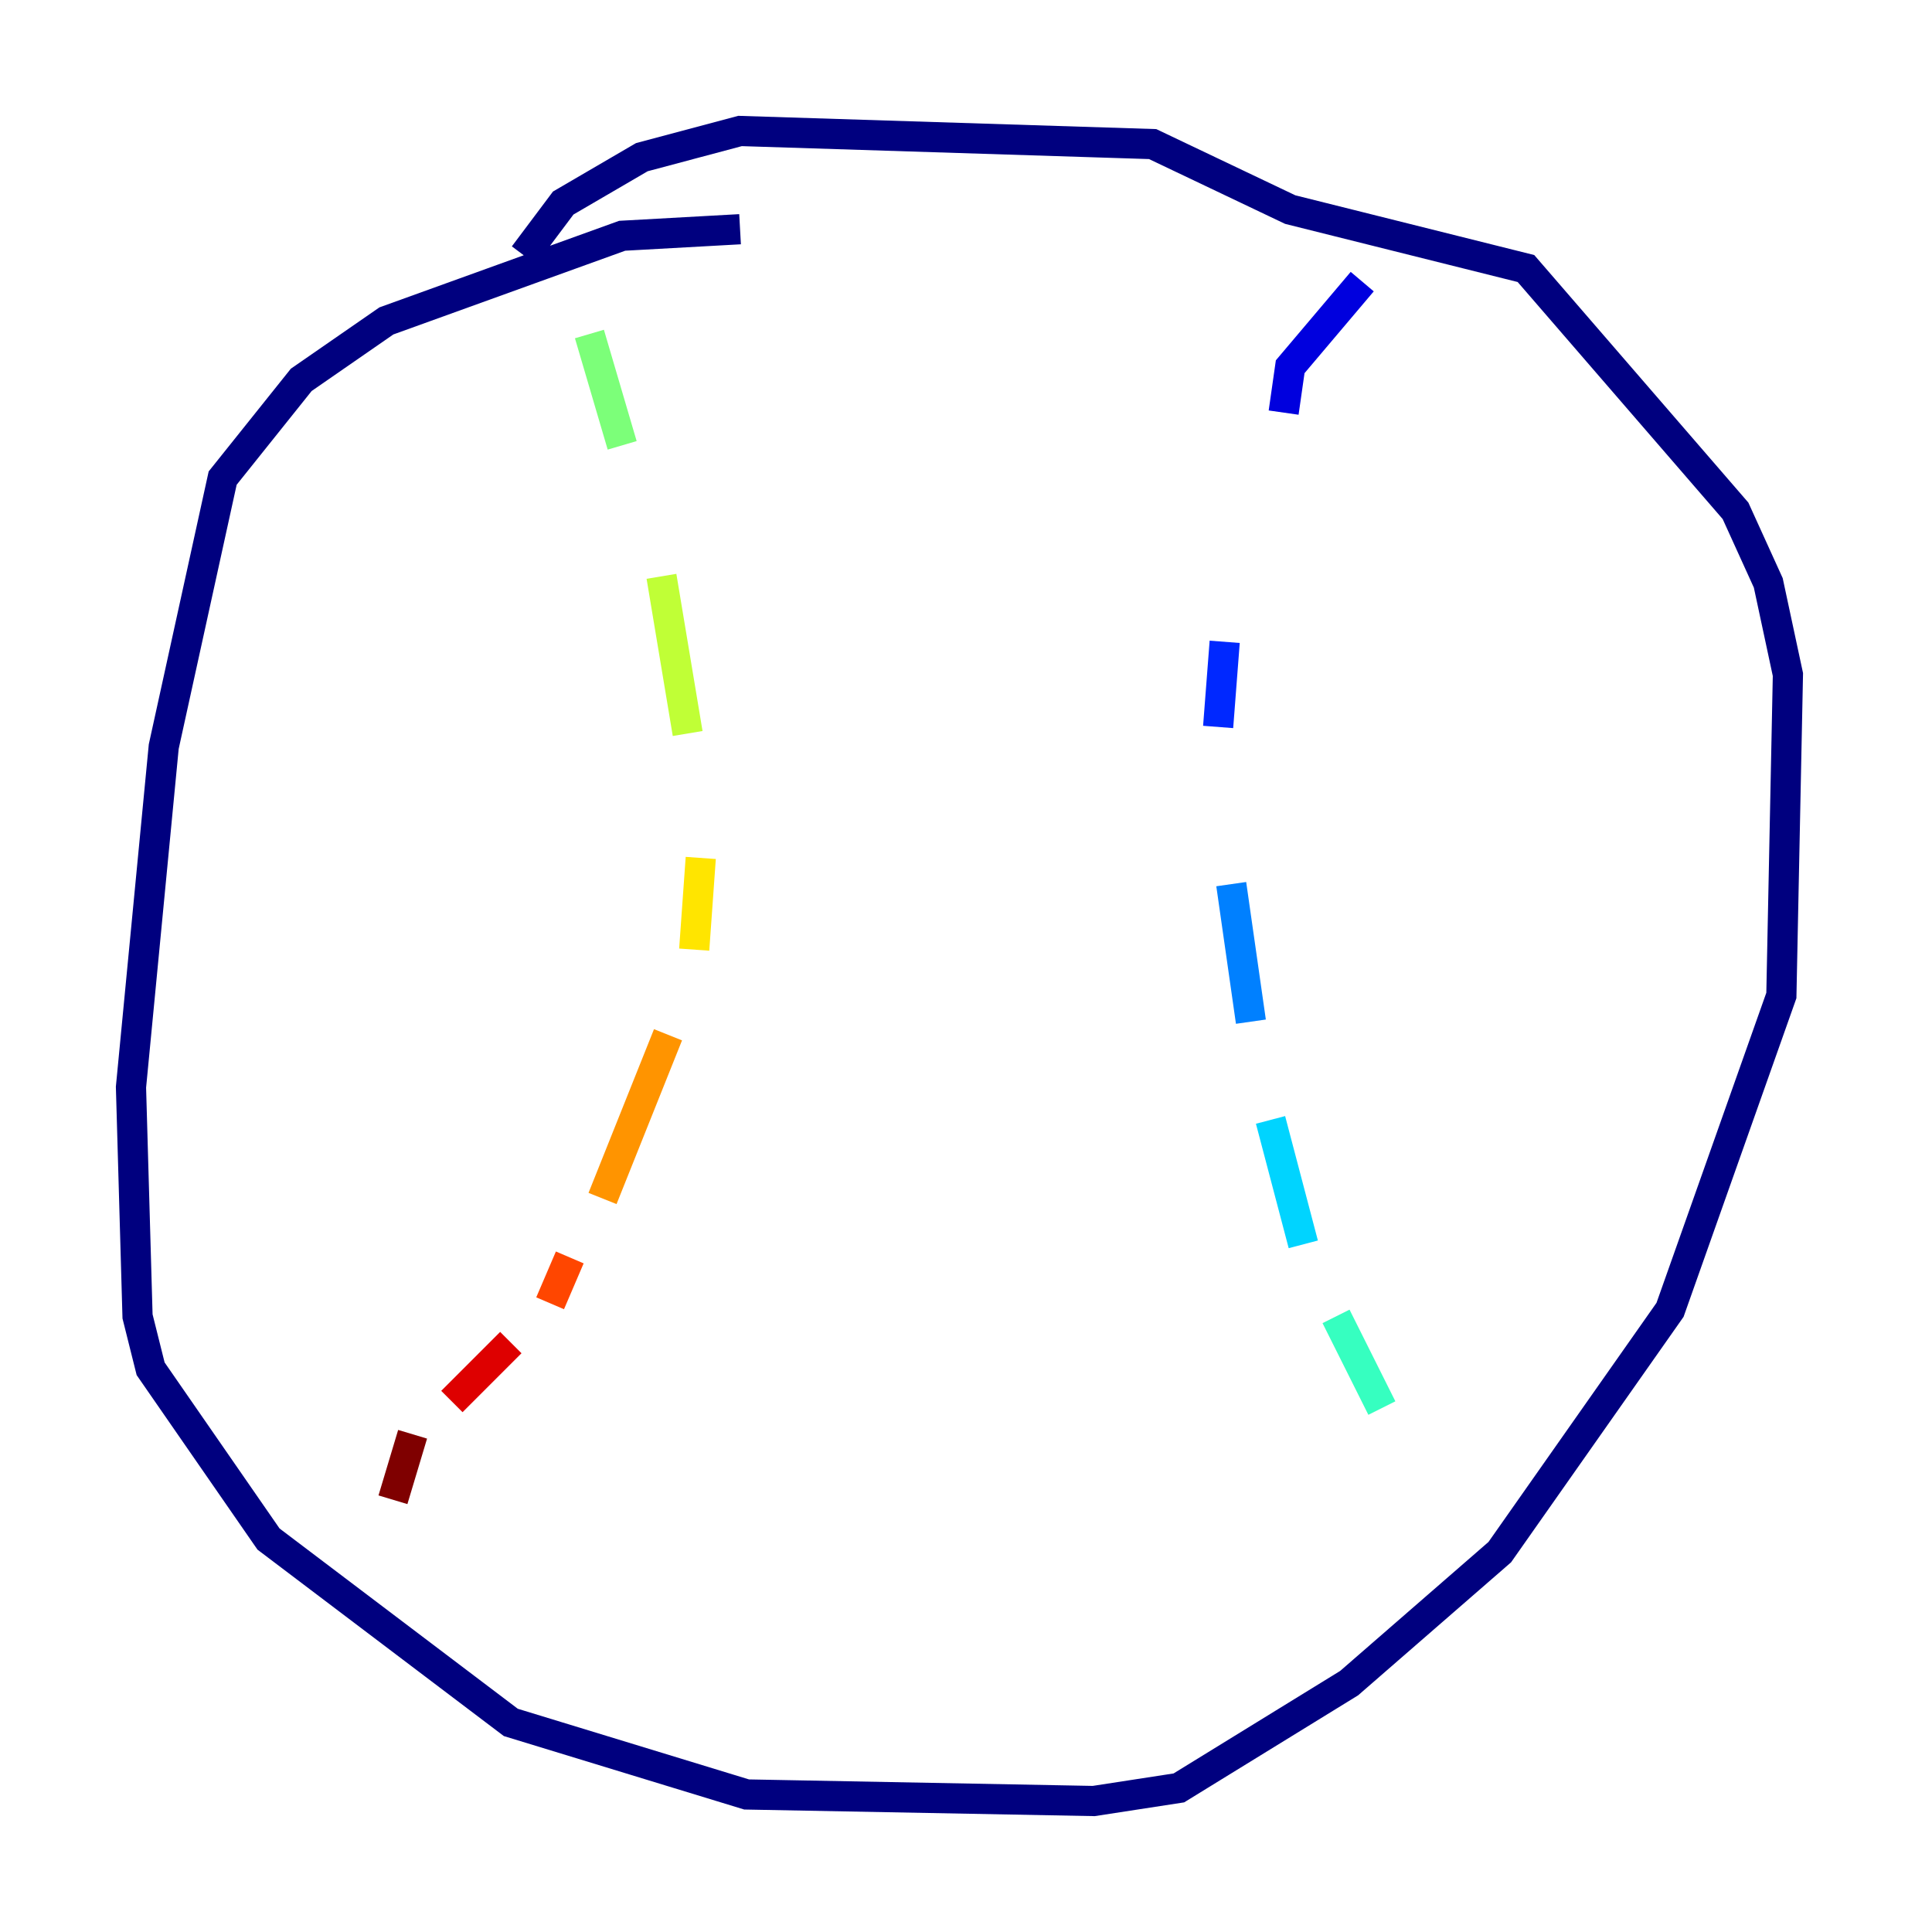 <?xml version="1.0" encoding="utf-8" ?>
<svg baseProfile="tiny" height="128" version="1.2" viewBox="0,0,128,128" width="128" xmlns="http://www.w3.org/2000/svg" xmlns:ev="http://www.w3.org/2001/xml-events" xmlns:xlink="http://www.w3.org/1999/xlink"><defs /><polyline fill="none" points="49.031,15.186 41.22,15.62 25.6,21.261 19.959,25.166 14.752,31.675 10.848,49.464 8.678,72.027 9.112,87.214 9.98,90.685 17.79,101.966 33.844,114.115 49.464,118.888 72.461,119.322 78.102,118.454 89.383,111.512 99.363,102.834 110.644,86.78 118.02,65.953 118.454,44.691 117.153,38.617 114.983,33.844 101.098,17.79 85.478,13.885 76.366,9.546 49.031,8.678 42.522,10.414 37.315,13.451 34.712,16.922" stroke="#00007f" stroke-width="2" /><polyline fill="none" points="90.251,18.658 85.478,24.298 85.044,27.336" stroke="#0000de" stroke-width="2" /><polyline fill="none" points="81.139,42.522 80.705,48.163" stroke="#0028ff" stroke-width="2" /><polyline fill="none" points="81.573,58.576 82.875,67.688" stroke="#0080ff" stroke-width="2" /><polyline fill="none" points="84.176,74.197 86.346,82.441" stroke="#00d4ff" stroke-width="2" /><polyline fill="none" points="88.515,87.214 91.552,93.288" stroke="#36ffc0" stroke-width="2" /><polyline fill="none" points="39.051,22.129 41.22,29.505" stroke="#7cff79" stroke-width="2" /><polyline fill="none" points="43.824,38.183 45.559,48.597" stroke="#c0ff36" stroke-width="2" /><polyline fill="none" points="46.427,56.841 45.993,62.915" stroke="#ffe500" stroke-width="2" /><polyline fill="none" points="44.258,68.556 39.919,79.403" stroke="#ff9400" stroke-width="2" /><polyline fill="none" points="37.749,83.308 36.447,86.346" stroke="#ff4600" stroke-width="2" /><polyline fill="none" points="33.844,88.949 29.939,92.854" stroke="#de0000" stroke-width="2" /><polyline fill="none" points="27.336,95.024 26.034,99.363" stroke="#7f0000" stroke-width="2" /></svg>